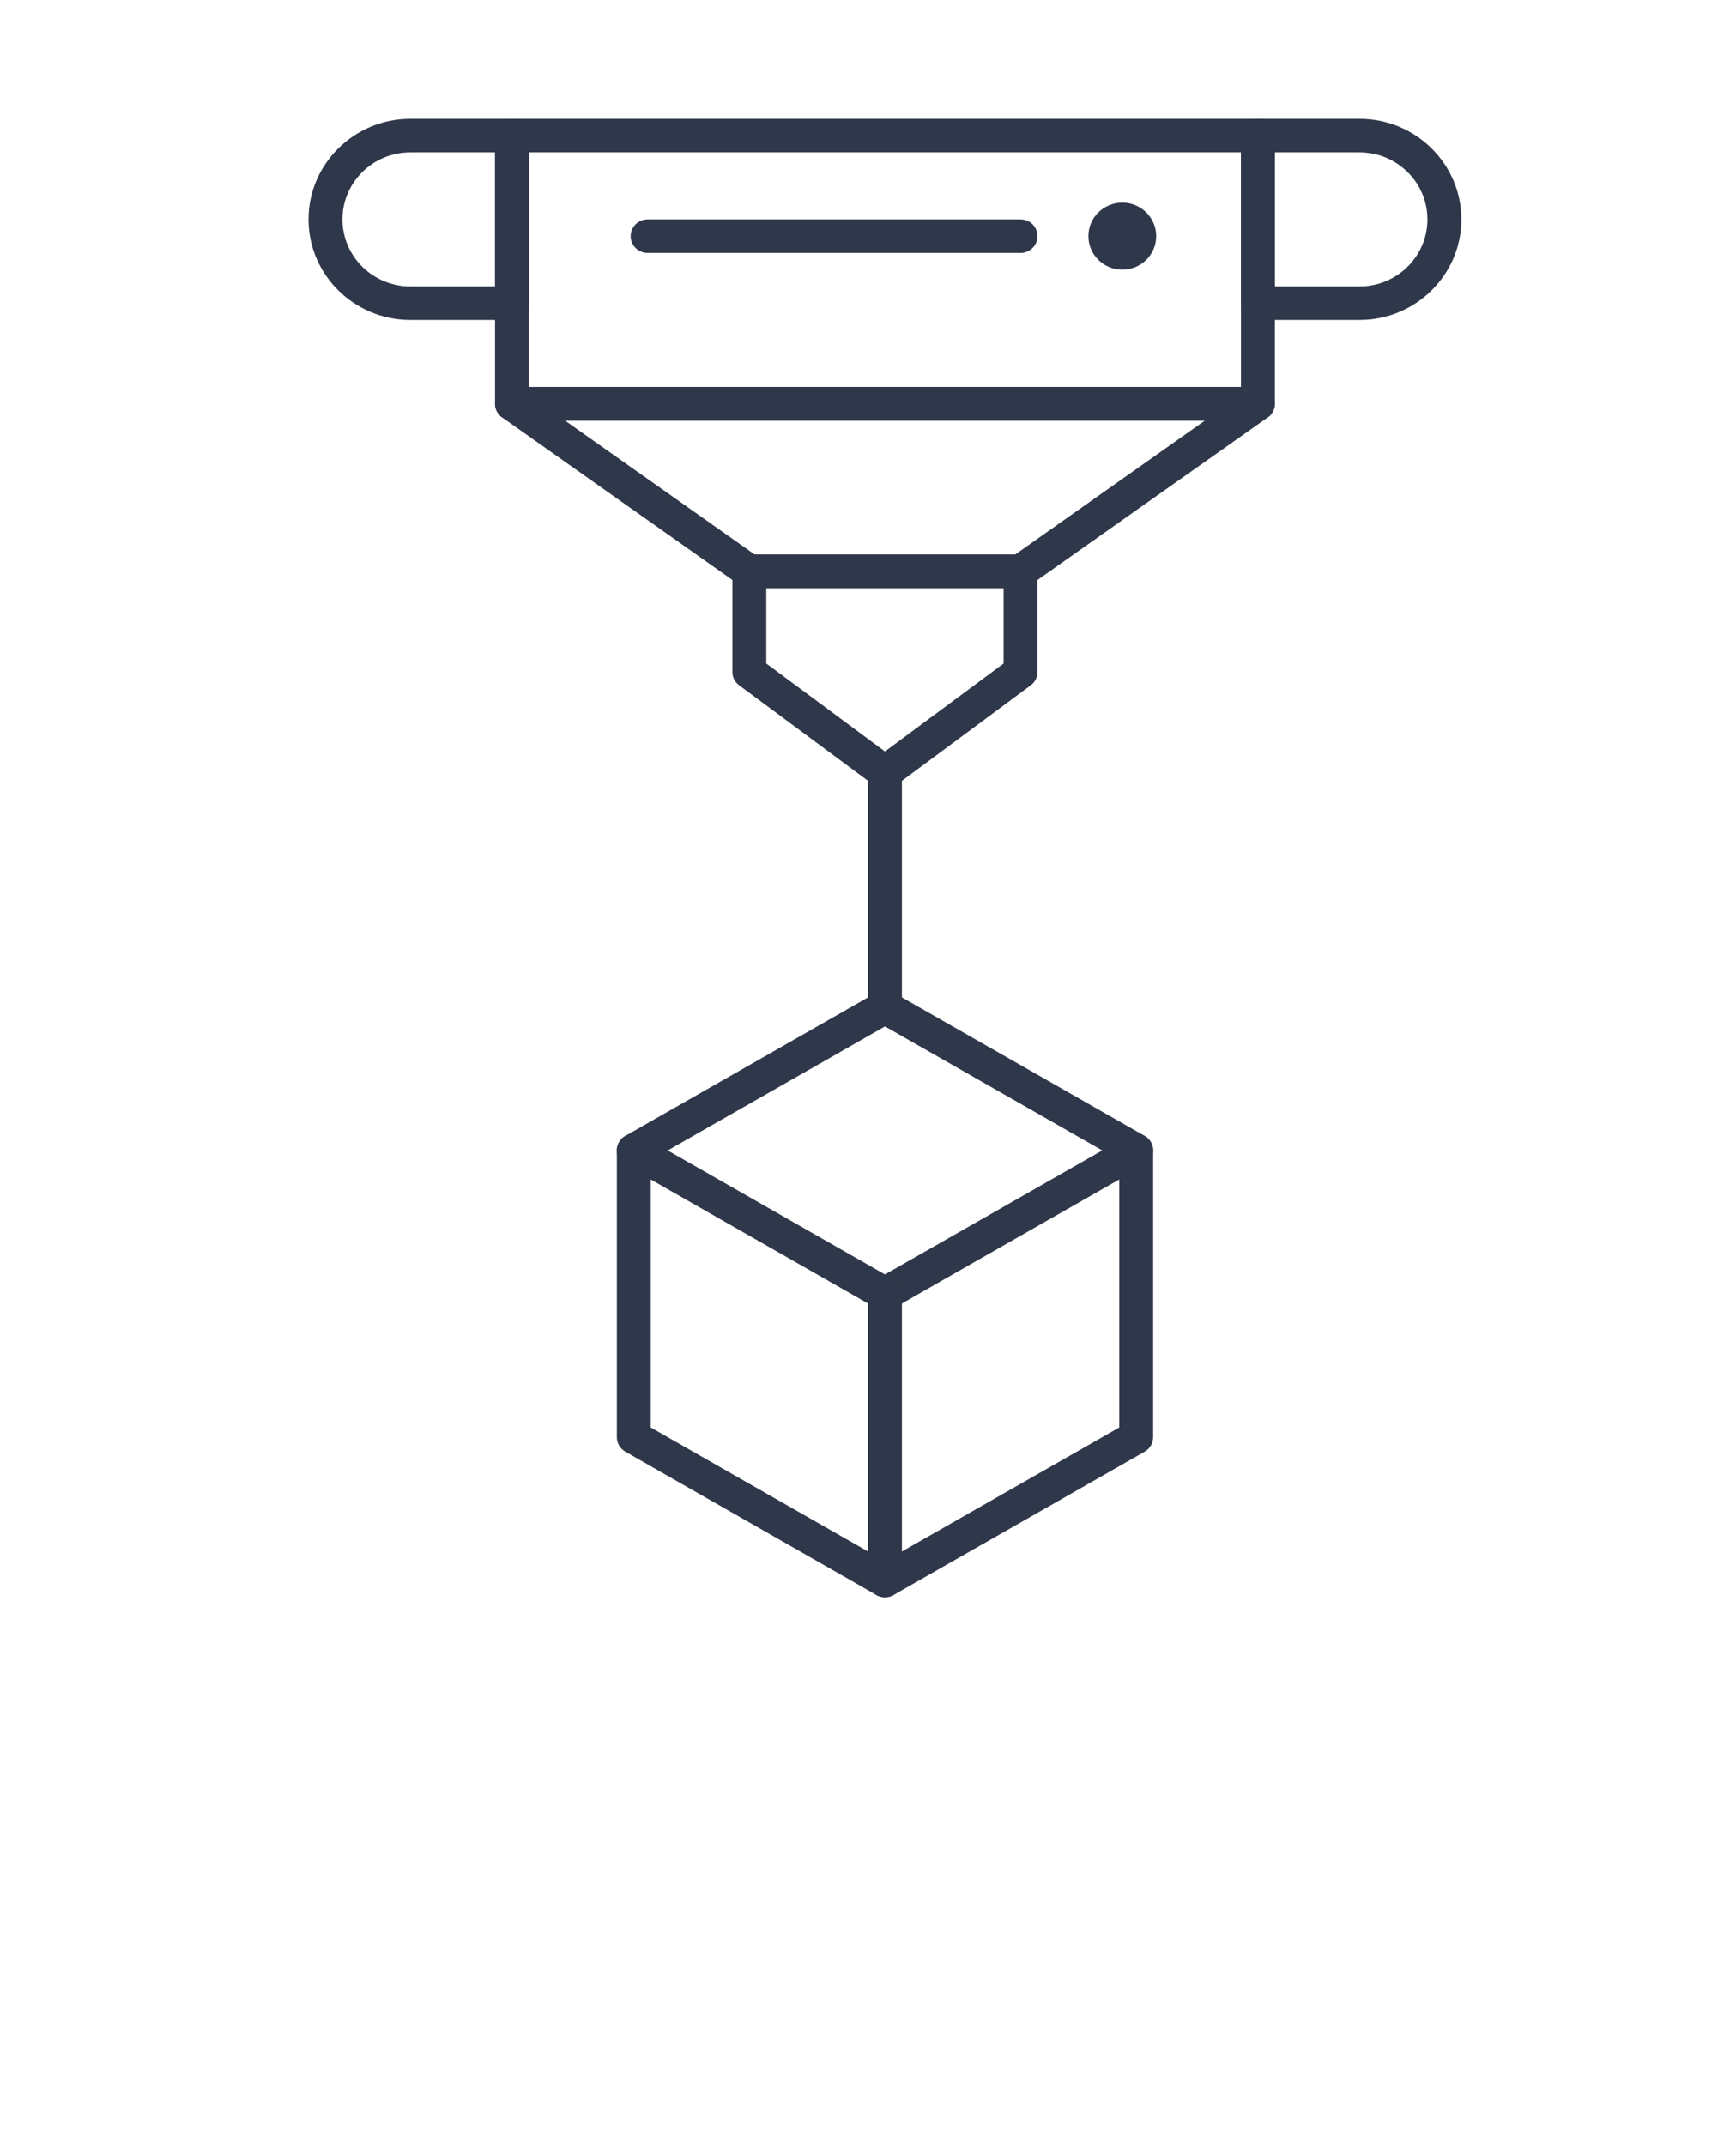 <svg width="51" height="63" viewBox="0 0 51 63" fill="none" xmlns="http://www.w3.org/2000/svg">
<path d="M25.998 38.489C25.912 38.489 25.826 38.467 25.749 38.423L18.37 34.213C18.132 34.077 18.05 33.776 18.188 33.541C18.326 33.305 18.63 33.224 18.868 33.36L25.998 37.429L33.129 33.36C33.367 33.224 33.672 33.305 33.809 33.541C33.947 33.776 33.865 34.077 33.627 34.213L26.247 38.423C26.17 38.467 26.084 38.489 25.998 38.489Z" fill="#2F374A"/>
<path d="M25.998 46.91C25.723 46.91 25.5 46.69 25.5 46.418V37.997C25.5 37.725 25.723 37.505 25.998 37.505C26.273 37.505 26.496 37.725 26.496 37.997V46.418C26.496 46.69 26.273 46.91 25.998 46.91Z" fill="#2F374A"/>
<path d="M25.999 46.91C25.913 46.91 25.827 46.888 25.75 46.844L18.371 42.633C18.217 42.546 18.122 42.383 18.122 42.207V33.787C18.122 33.611 18.217 33.448 18.371 33.36L25.75 29.15C25.904 29.062 26.094 29.062 26.248 29.15L33.628 33.36C33.782 33.448 33.877 33.611 33.877 33.787V42.207C33.877 42.383 33.782 42.546 33.628 42.633L26.248 46.844C26.171 46.888 26.085 46.91 25.999 46.91ZM19.118 41.923L25.999 45.849L32.881 41.923V34.071L25.999 30.144L19.118 34.071V41.923Z" fill="#2F374A"/>
<path d="M36.955 12.35H15.041C14.766 12.35 14.543 12.129 14.543 11.857V3.982C14.543 3.711 14.766 3.49 15.041 3.49H36.955C37.23 3.49 37.453 3.711 37.453 3.982V11.857C37.453 12.129 37.23 12.35 36.955 12.35ZM15.539 11.365H36.457V4.475H15.539V11.365Z" fill="#2F374A"/>
<path d="M29.982 17.271H22.014C21.91 17.271 21.809 17.239 21.724 17.18L14.752 12.258C14.575 12.133 14.501 11.911 14.567 11.707C14.633 11.503 14.825 11.365 15.041 11.365H36.955C37.172 11.365 37.363 11.503 37.429 11.707C37.495 11.911 37.421 12.133 37.245 12.258L30.272 17.18C30.188 17.239 30.086 17.271 29.982 17.271ZM22.173 16.287H29.823L35.401 12.35H16.595L22.173 16.287Z" fill="#2F374A"/>
<path d="M25.998 23.178C25.893 23.178 25.788 23.145 25.699 23.079L21.715 20.126C21.589 20.033 21.516 19.887 21.516 19.732V16.779C21.516 16.508 21.739 16.287 22.014 16.287H29.982C30.258 16.287 30.48 16.508 30.48 16.779V19.732C30.48 19.887 30.407 20.033 30.281 20.126L26.297 23.079C26.208 23.145 26.103 23.178 25.998 23.178ZM22.512 19.486L25.998 22.07L29.484 19.486V17.271H22.512V19.486Z" fill="#2F374A"/>
<path d="M39.943 9.396H36.955C36.68 9.396 36.457 9.176 36.457 8.904V3.982C36.457 3.711 36.68 3.49 36.955 3.49H39.943C41.591 3.49 42.932 4.815 42.932 6.443C42.932 8.072 41.591 9.396 39.943 9.396ZM37.453 8.412H39.943C41.042 8.412 41.935 7.529 41.935 6.443C41.935 5.358 41.042 4.475 39.943 4.475H37.453V8.412Z" fill="#2F374A"/>
<path d="M15.041 9.396H12.053C10.405 9.396 9.064 8.072 9.064 6.443C9.064 4.815 10.405 3.49 12.053 3.49H15.041C15.316 3.49 15.539 3.711 15.539 3.982V8.904C15.539 9.176 15.316 9.396 15.041 9.396ZM12.053 4.475C10.954 4.475 10.06 5.358 10.06 6.443C10.06 7.529 10.954 8.412 12.053 8.412H14.543V4.475H12.053Z" fill="#2F374A"/>
<path d="M29.982 7.428H19.025C18.75 7.428 18.527 7.207 18.527 6.936C18.527 6.664 18.75 6.443 19.025 6.443H29.982C30.258 6.443 30.48 6.664 30.48 6.936C30.48 7.207 30.258 7.428 29.982 7.428Z" fill="#2F374A"/>
<path d="M32.971 7.92C33.521 7.92 33.967 7.479 33.967 6.936C33.967 6.392 33.521 5.951 32.971 5.951C32.421 5.951 31.975 6.392 31.975 6.936C31.975 7.479 32.421 7.92 32.971 7.92Z" fill="#2F374A"/>
<path d="M25.998 30.068C25.723 30.068 25.5 29.848 25.5 29.576V22.685C25.5 22.414 25.723 22.193 25.998 22.193C26.273 22.193 26.496 22.414 26.496 22.685V29.576C26.496 29.848 26.273 30.068 25.998 30.068Z" fill="#2F374A"/>
</svg>
